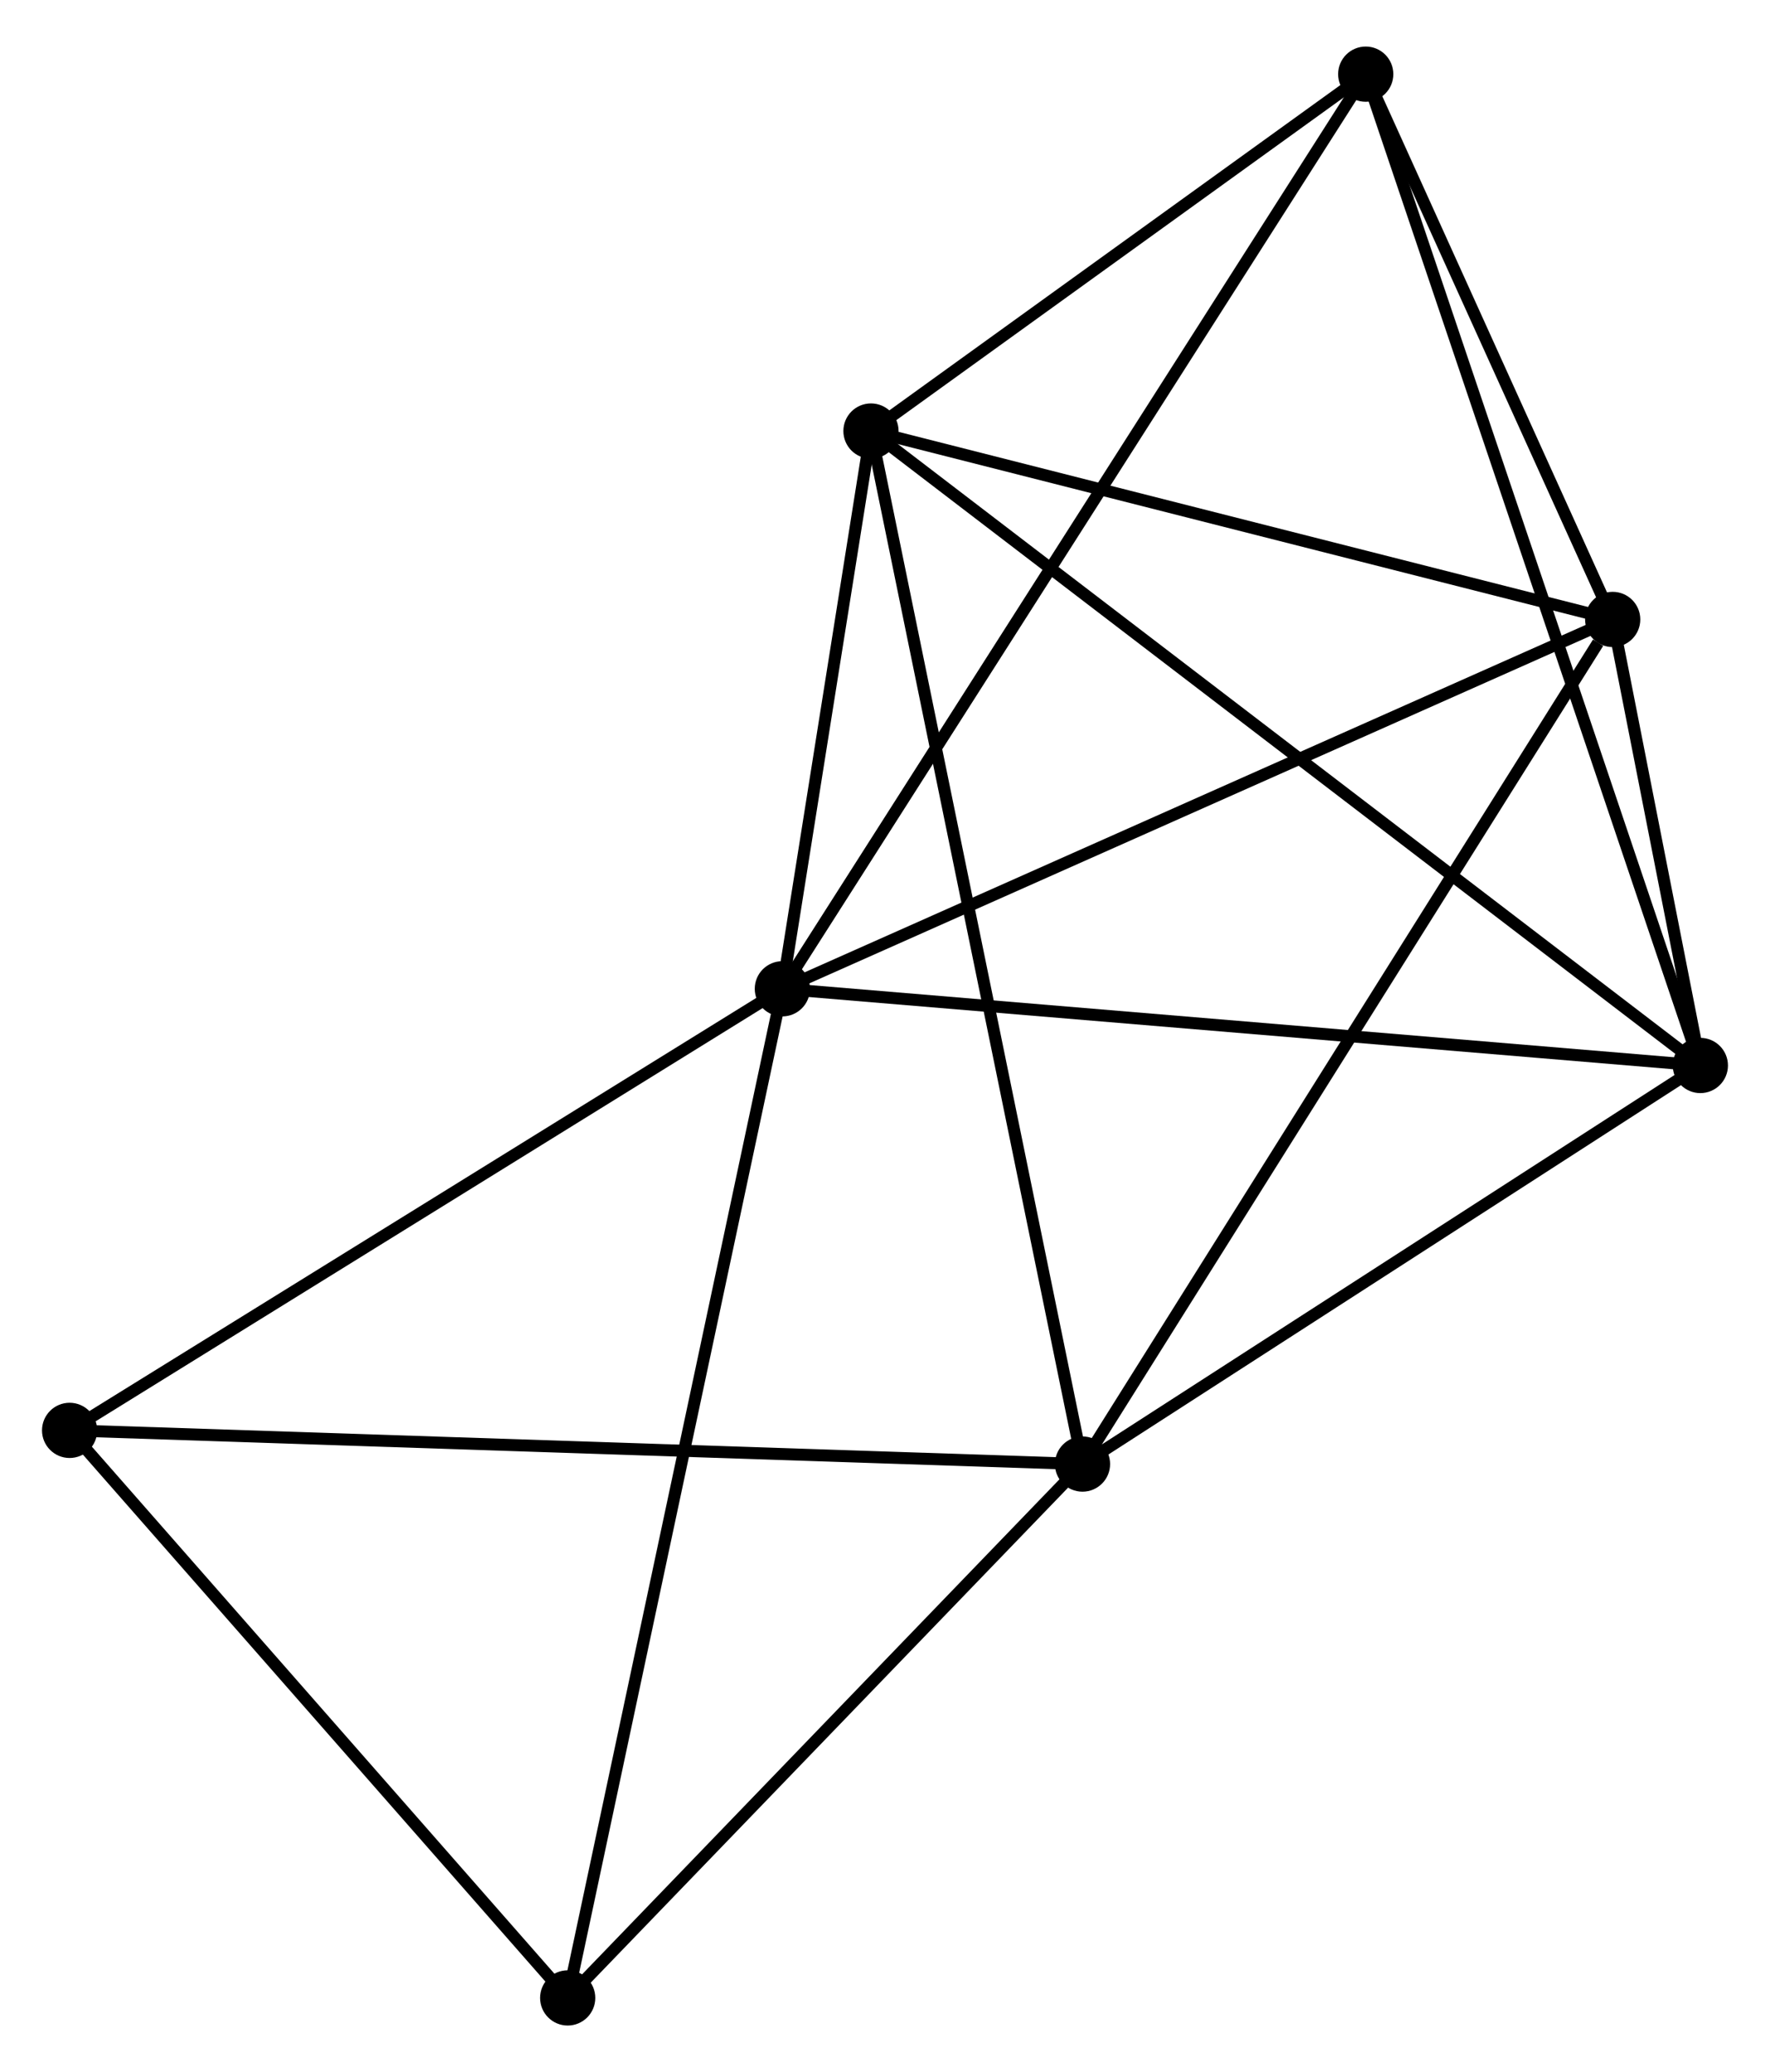 <?xml version="1.0" encoding="UTF-8" standalone="no"?>
<!DOCTYPE svg PUBLIC "-//W3C//DTD SVG 1.1//EN"
 "http://www.w3.org/Graphics/SVG/1.1/DTD/svg11.dtd">
<!-- Generated by graphviz version 2.36.0 (20140111.2315)
 -->
<!-- Title: %3 Pages: 1 -->
<svg width="147pt" height="172pt"
 viewBox="0.00 0.00 147.48 171.81" xmlns="http://www.w3.org/2000/svg" xmlns:xlink="http://www.w3.org/1999/xlink">
<g id="graph0" class="graph" transform="scale(1 1) rotate(0) translate(4 167.807)">
<title>%3</title>
<!-- 0 -->
<g id="node1" class="node"><title>0</title>
<ellipse fill="black" stroke="black" cx="61.188" cy="-85.838" rx="1.8" ry="1.8"/>
</g>
<!-- 2 -->
<g id="node2" class="node"><title>2</title>
<ellipse fill="black" stroke="black" cx="137.677" cy="-79.451" rx="1.8" ry="1.8"/>
</g>
<!-- 0&#45;&#45;2 -->
<g id="edge1" class="edge"><title>0&#45;&#45;2</title>
<path fill="none" stroke="black" d="M63.079,-85.68C73.661,-84.796 125.444,-80.473 135.853,-79.604"/>
</g>
<!-- 3 -->
<g id="node3" class="node"><title>3</title>
<ellipse fill="black" stroke="black" cx="130.373" cy="-116.596" rx="1.8" ry="1.8"/>
</g>
<!-- 0&#45;&#45;3 -->
<g id="edge2" class="edge"><title>0&#45;&#45;3</title>
<path fill="none" stroke="black" d="M62.898,-86.598C72.387,-90.817 118.496,-111.316 128.469,-115.749"/>
</g>
<!-- 4 -->
<g id="node4" class="node"><title>4</title>
<ellipse fill="black" stroke="black" cx="68.571" cy="-132.287" rx="1.8" ry="1.8"/>
</g>
<!-- 0&#45;&#45;4 -->
<g id="edge3" class="edge"><title>0&#45;&#45;4</title>
<path fill="none" stroke="black" d="M61.505,-87.834C62.72,-95.474 67.065,-122.812 68.263,-130.35"/>
</g>
<!-- 5 -->
<g id="node5" class="node"><title>5</title>
<ellipse fill="black" stroke="black" cx="109.795" cy="-162.007" rx="1.8" ry="1.8"/>
</g>
<!-- 0&#45;&#45;5 -->
<g id="edge4" class="edge"><title>0&#45;&#45;5</title>
<path fill="none" stroke="black" d="M62.203,-87.429C68.529,-97.341 102.476,-150.538 108.786,-160.425"/>
</g>
<!-- 6 -->
<g id="node6" class="node"><title>6</title>
<ellipse fill="black" stroke="black" cx="1.8" cy="-49.064" rx="1.8" ry="1.8"/>
</g>
<!-- 0&#45;&#45;6 -->
<g id="edge5" class="edge"><title>0&#45;&#45;6</title>
<path fill="none" stroke="black" d="M59.475,-84.777C50.803,-79.407 11.829,-55.274 3.408,-50.059"/>
</g>
<!-- 7 -->
<g id="node7" class="node"><title>7</title>
<ellipse fill="black" stroke="black" cx="43.301" cy="-1.8" rx="1.8" ry="1.8"/>
</g>
<!-- 0&#45;&#45;7 -->
<g id="edge6" class="edge"><title>0&#45;&#45;7</title>
<path fill="none" stroke="black" d="M60.746,-83.76C58.271,-72.134 46.162,-15.241 43.728,-3.805"/>
</g>
<!-- 2&#45;&#45;3 -->
<g id="edge12" class="edge"><title>2&#45;&#45;3</title>
<path fill="none" stroke="black" d="M137.285,-81.448C136.005,-87.958 131.964,-108.505 130.733,-114.767"/>
</g>
<!-- 2&#45;&#45;4 -->
<g id="edge13" class="edge"><title>2&#45;&#45;4</title>
<path fill="none" stroke="black" d="M136.234,-80.555C127.24,-87.431 78.977,-124.331 70.007,-131.189"/>
</g>
<!-- 2&#45;&#45;5 -->
<g id="edge14" class="edge"><title>2&#45;&#45;5</title>
<path fill="none" stroke="black" d="M137.095,-81.176C133.466,-91.92 113.994,-149.576 110.375,-160.293"/>
</g>
<!-- 3&#45;&#45;4 -->
<g id="edge15" class="edge"><title>3&#45;&#45;4</title>
<path fill="none" stroke="black" d="M128.59,-117.049C119.724,-119.3 80.421,-129.278 70.734,-131.738"/>
</g>
<!-- 3&#45;&#45;5 -->
<g id="edge16" class="edge"><title>3&#45;&#45;5</title>
<path fill="none" stroke="black" d="M129.489,-118.547C126.104,-126.017 113.993,-152.744 110.653,-160.114"/>
</g>
<!-- 4&#45;&#45;5 -->
<g id="edge17" class="edge"><title>4&#45;&#45;5</title>
<path fill="none" stroke="black" d="M70.342,-133.564C77.123,-138.453 101.387,-155.945 108.077,-160.768"/>
</g>
<!-- 6&#45;&#45;7 -->
<g id="edge18" class="edge"><title>6&#45;&#45;7</title>
<path fill="none" stroke="black" d="M3.181,-47.491C9.482,-40.316 35.473,-10.715 41.873,-3.427"/>
</g>
<!-- 1 -->
<g id="node8" class="node"><title>1</title>
<ellipse fill="black" stroke="black" cx="86.196" cy="-46.258" rx="1.8" ry="1.8"/>
</g>
<!-- 1&#45;&#45;2 -->
<g id="edge7" class="edge"><title>1&#45;&#45;2</title>
<path fill="none" stroke="black" d="M87.909,-47.362C95.725,-52.402 127.967,-73.191 135.905,-78.309"/>
</g>
<!-- 1&#45;&#45;3 -->
<g id="edge8" class="edge"><title>1&#45;&#45;3</title>
<path fill="none" stroke="black" d="M87.288,-47.997C93.347,-57.644 122.789,-104.521 129.157,-114.66"/>
</g>
<!-- 1&#45;&#45;4 -->
<g id="edge9" class="edge"><title>1&#45;&#45;4</title>
<path fill="none" stroke="black" d="M85.828,-48.055C83.534,-59.251 71.225,-119.333 68.937,-130.5"/>
</g>
<!-- 1&#45;&#45;6 -->
<g id="edge10" class="edge"><title>1&#45;&#45;6</title>
<path fill="none" stroke="black" d="M84.109,-46.328C72.433,-46.716 15.298,-48.615 3.813,-48.997"/>
</g>
<!-- 1&#45;&#45;7 -->
<g id="edge11" class="edge"><title>1&#45;&#45;7</title>
<path fill="none" stroke="black" d="M84.768,-44.779C78.256,-38.029 51.392,-10.186 44.778,-3.33"/>
</g>
</g>
</svg>

